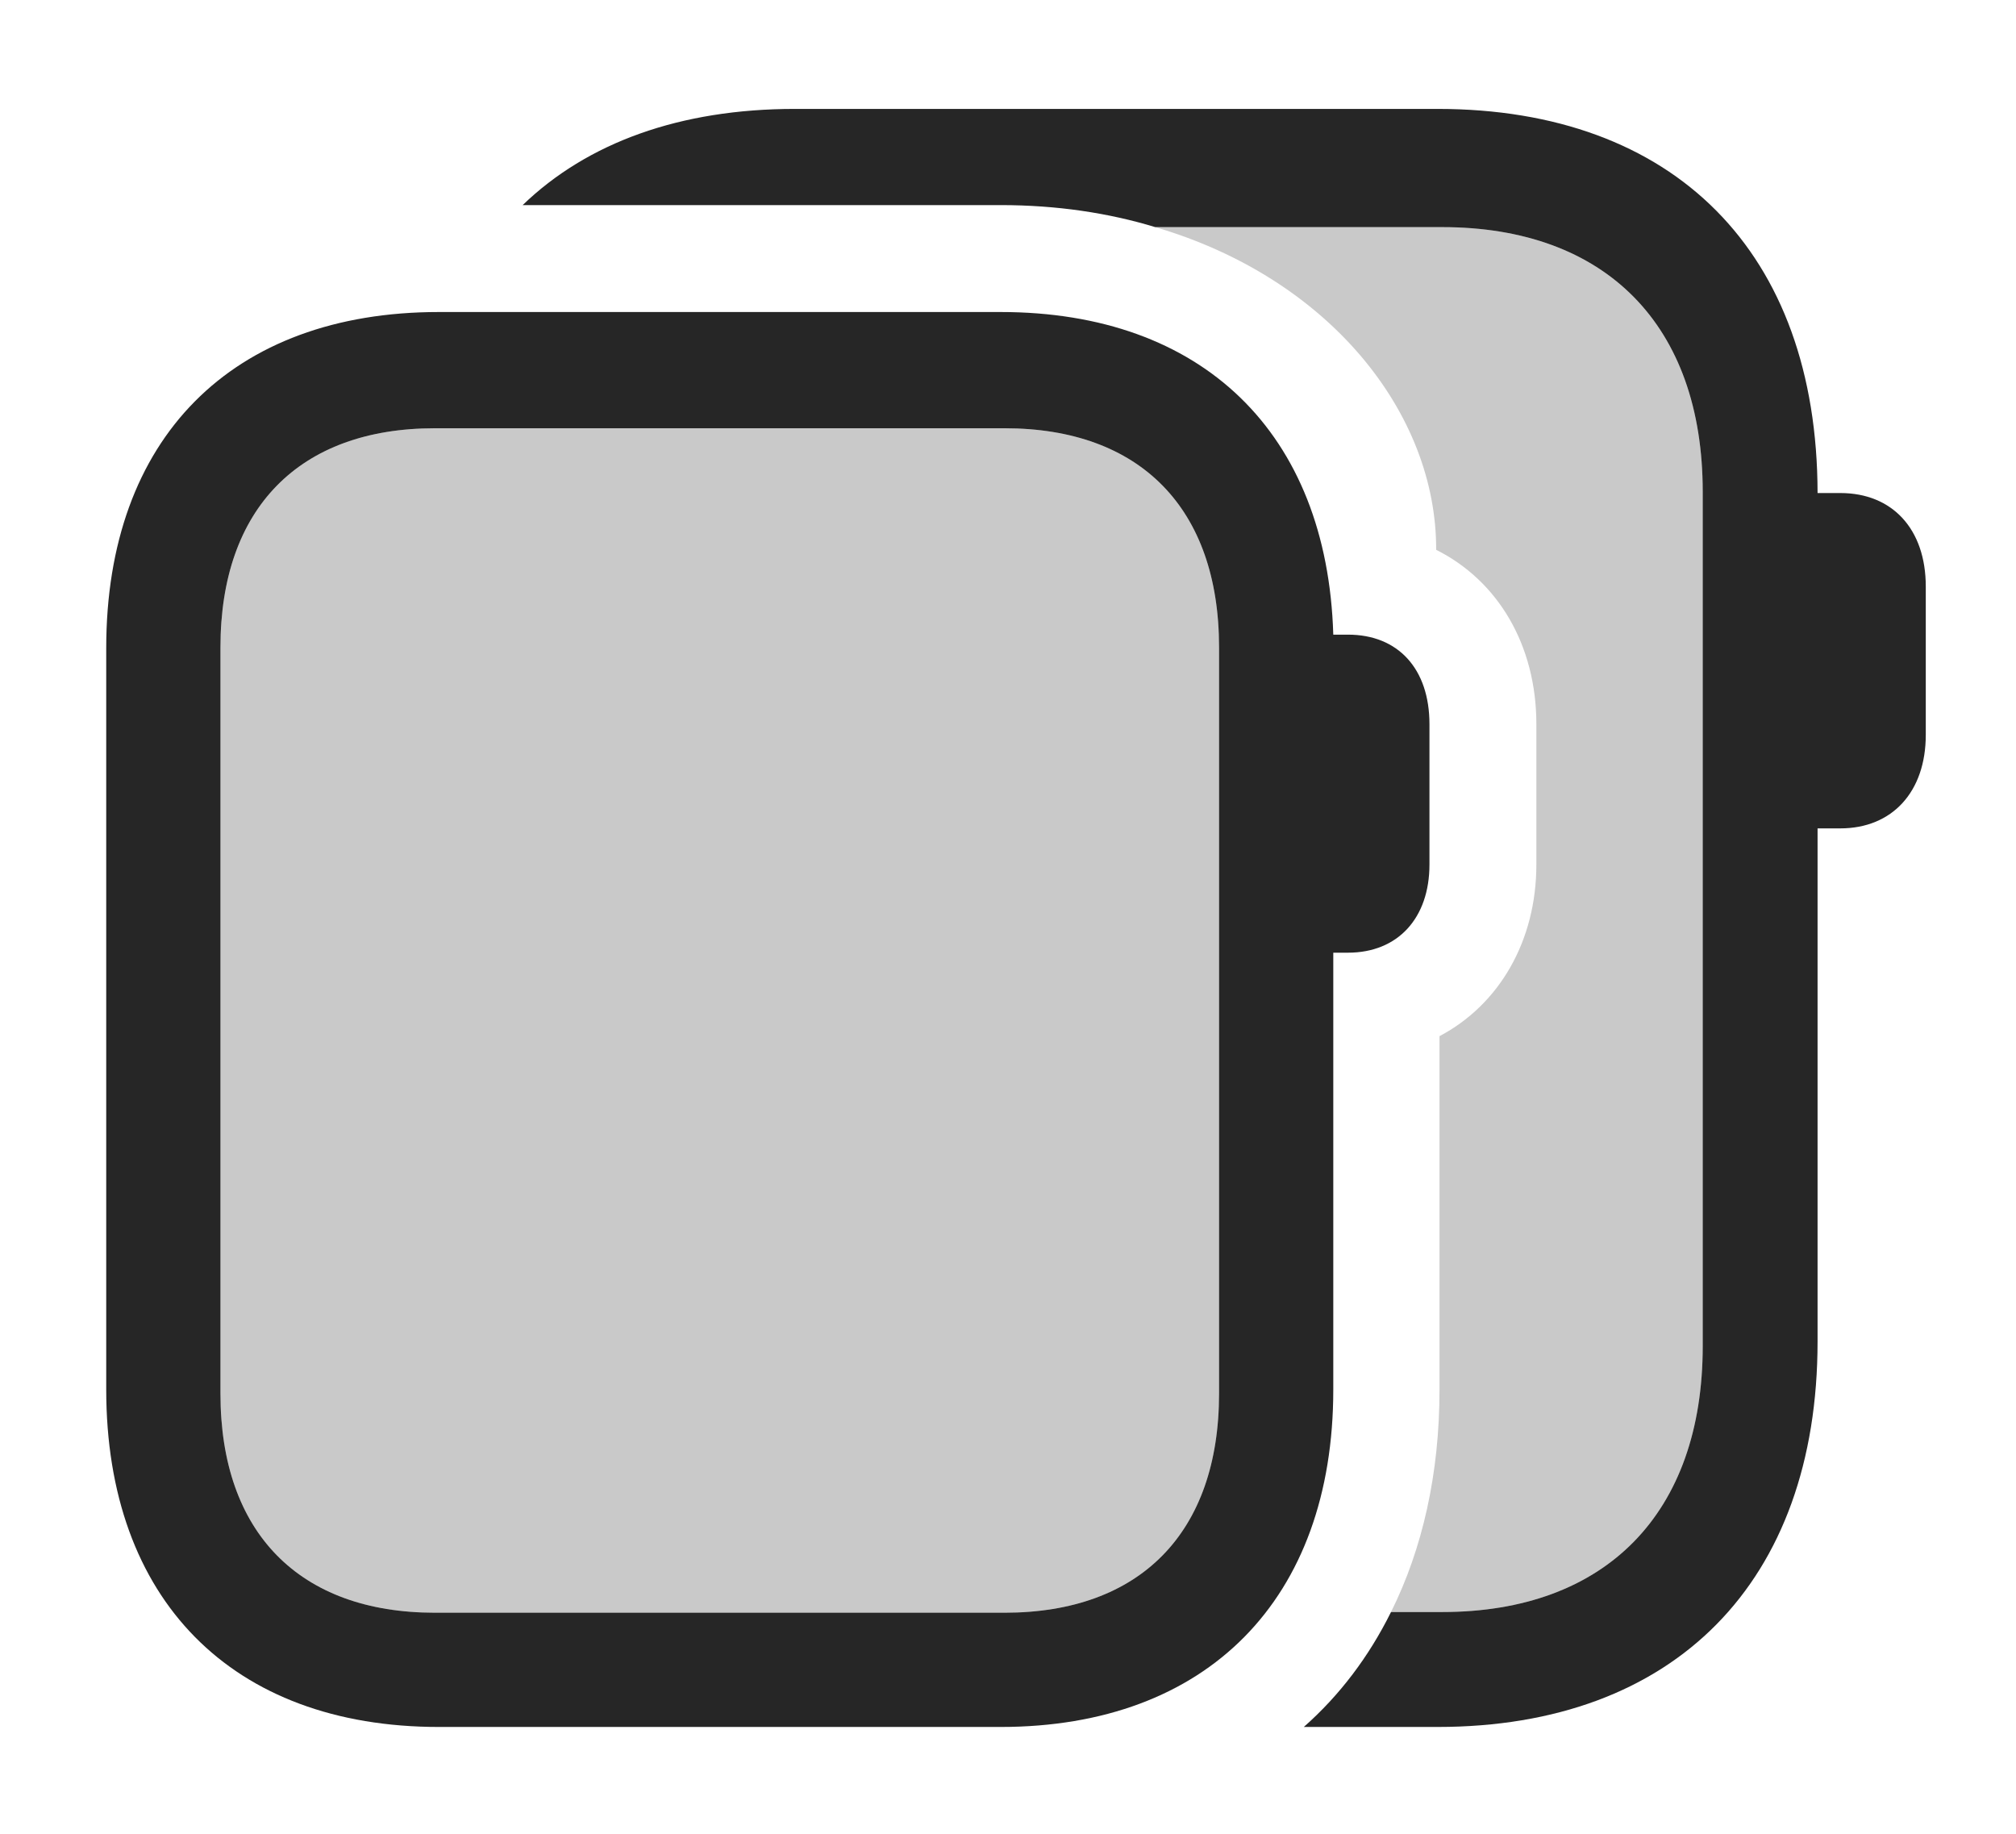 <?xml version="1.0" encoding="UTF-8"?>
<!--Generator: Apple Native CoreSVG 326-->
<!DOCTYPE svg
PUBLIC "-//W3C//DTD SVG 1.1//EN"
       "http://www.w3.org/Graphics/SVG/1.1/DTD/svg11.dtd">
<svg version="1.1" xmlns="http://www.w3.org/2000/svg" xmlns:xlink="http://www.w3.org/1999/xlink" viewBox="0 0 29.473 26.807">
 <g>
  <rect height="26.807" opacity="0" width="29.473" x="0" y="0"/>
  <path d="M24.893 7.188L24.893 19.678C24.893 22.119 23.477 23.564 21.084 23.564L20.336 23.564C20.797 22.639 21.045 21.542 21.045 20.312L21.045 15.146C21.914 14.688 22.461 13.76 22.461 12.637L22.461 10.586C22.461 9.424 21.895 8.486 20.996 8.037C21.004 6.046 19.438 4.067 16.889 3.32L21.084 3.32C23.477 3.32 24.893 4.756 24.893 7.188Z" fill="black" fill-opacity="0.212"/>
  <path d="M26.572 7.207L26.904 7.207C27.666 7.207 28.154 7.734 28.154 8.574L28.154 10.742C28.154 11.572 27.666 12.109 26.904 12.109L26.572 12.109L26.572 19.609C26.572 23.125 24.482 25.244 21.016 25.244L19.061 25.244C19.586 24.781 20.013 24.215 20.336 23.564L21.084 23.564C23.477 23.564 24.893 22.119 24.893 19.678L24.893 7.188C24.893 4.756 23.477 3.32 21.084 3.32L16.889 3.32C16.206 3.112 15.447 2.998 14.629 2.998L7.641 2.998C8.587 2.085 9.941 1.592 11.621 1.592L21.016 1.592C24.479 1.592 26.568 3.687 26.572 7.207Z" fill="black" fill-opacity="0.85"/>
  <path d="M3.223 20.371L3.223 9.463C3.223 7.432 4.375 6.26 6.357 6.26L14.688 6.26C16.67 6.26 17.822 7.432 17.822 9.463L17.822 20.371C17.822 22.402 16.67 23.574 14.688 23.574L6.357 23.574C4.375 23.574 3.223 22.402 3.223 20.371Z" fill="black" fill-opacity="0.212"/>
  <path d="M6.416 25.244L14.629 25.244C17.646 25.244 19.492 23.379 19.492 20.312L19.492 13.926L19.707 13.926C20.439 13.926 20.898 13.418 20.898 12.637L20.898 10.586C20.898 9.775 20.439 9.277 19.707 9.277L19.492 9.277C19.404 6.328 17.578 4.561 14.629 4.561L6.416 4.561C3.389 4.561 1.553 6.406 1.553 9.473L1.553 20.312C1.553 23.379 3.389 25.244 6.416 25.244ZM3.223 20.371L3.223 9.463C3.223 7.432 4.375 6.26 6.357 6.26L14.688 6.26C16.67 6.26 17.822 7.432 17.822 9.463L17.822 20.371C17.822 22.402 16.67 23.574 14.688 23.574L6.357 23.574C4.375 23.574 3.223 22.402 3.223 20.371Z" fill="black" fill-opacity="0.85"/>
 </g>
</svg>
